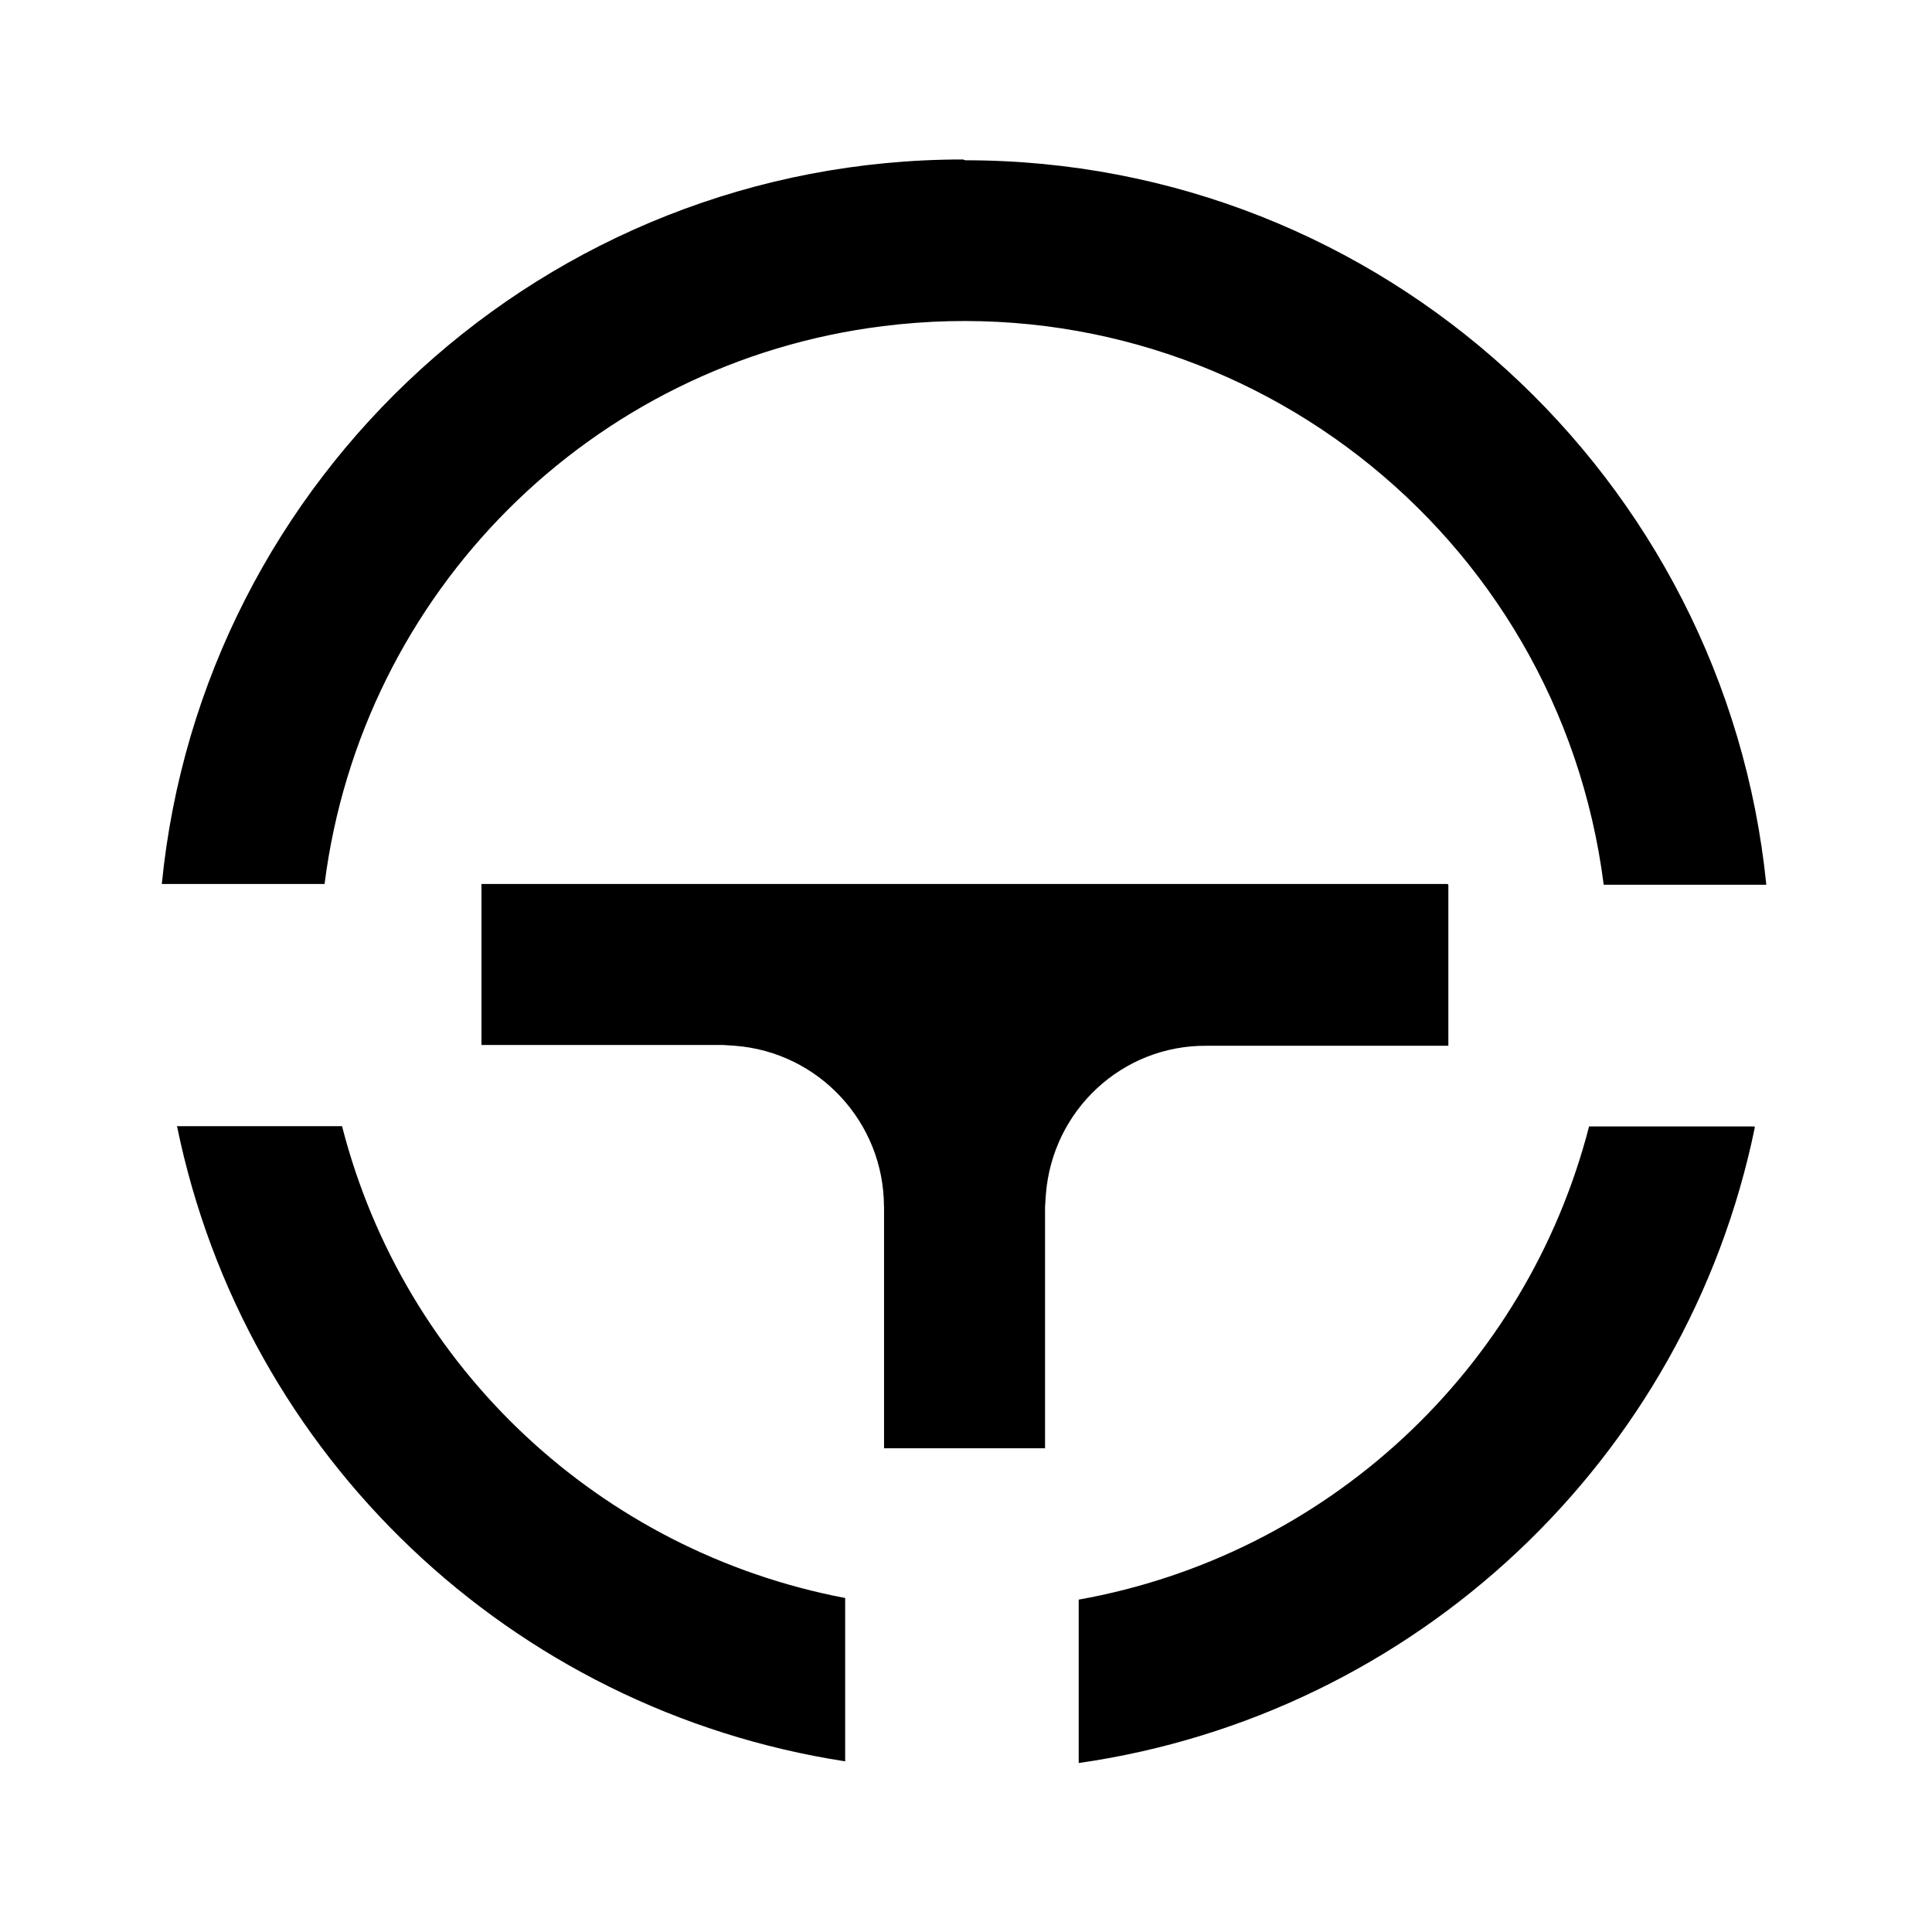 <svg viewBox="0 0 24 24" xmlns="http://www.w3.org/2000/svg"><path fill="none" d="M0 0h24v24H0Z"/><path d="M21.8 14.001v0c-.85 4.14-4.22 7.3-8.4 7.9v-2.03h0c3.08-.55 5.56-2.85 6.34-5.878l2.05 0Zm-17.548 0v0c.77 2.99 3.2 5.27 6.247 5.85v2.03l0-.001c-4.15-.64-7.46-3.79-8.3-7.89h2.05Zm13.74-3.01v2h-3v0c-1.05-.01-1.92.8-2 1.85l-.01.15v3h-2v-3h-.001c0-1.05-.81-1.92-1.85-2l-.15-.01h-3v-2h12Zm-6-9c5.18 0 9.44 3.947 9.95 9h-2.02v0c-.56-4.39-4.56-7.49-8.95-6.94 -3.63.45-6.48 3.31-6.94 6.93H2.01c.5-5.053 4.766-9 9.951-9Z"/></svg>